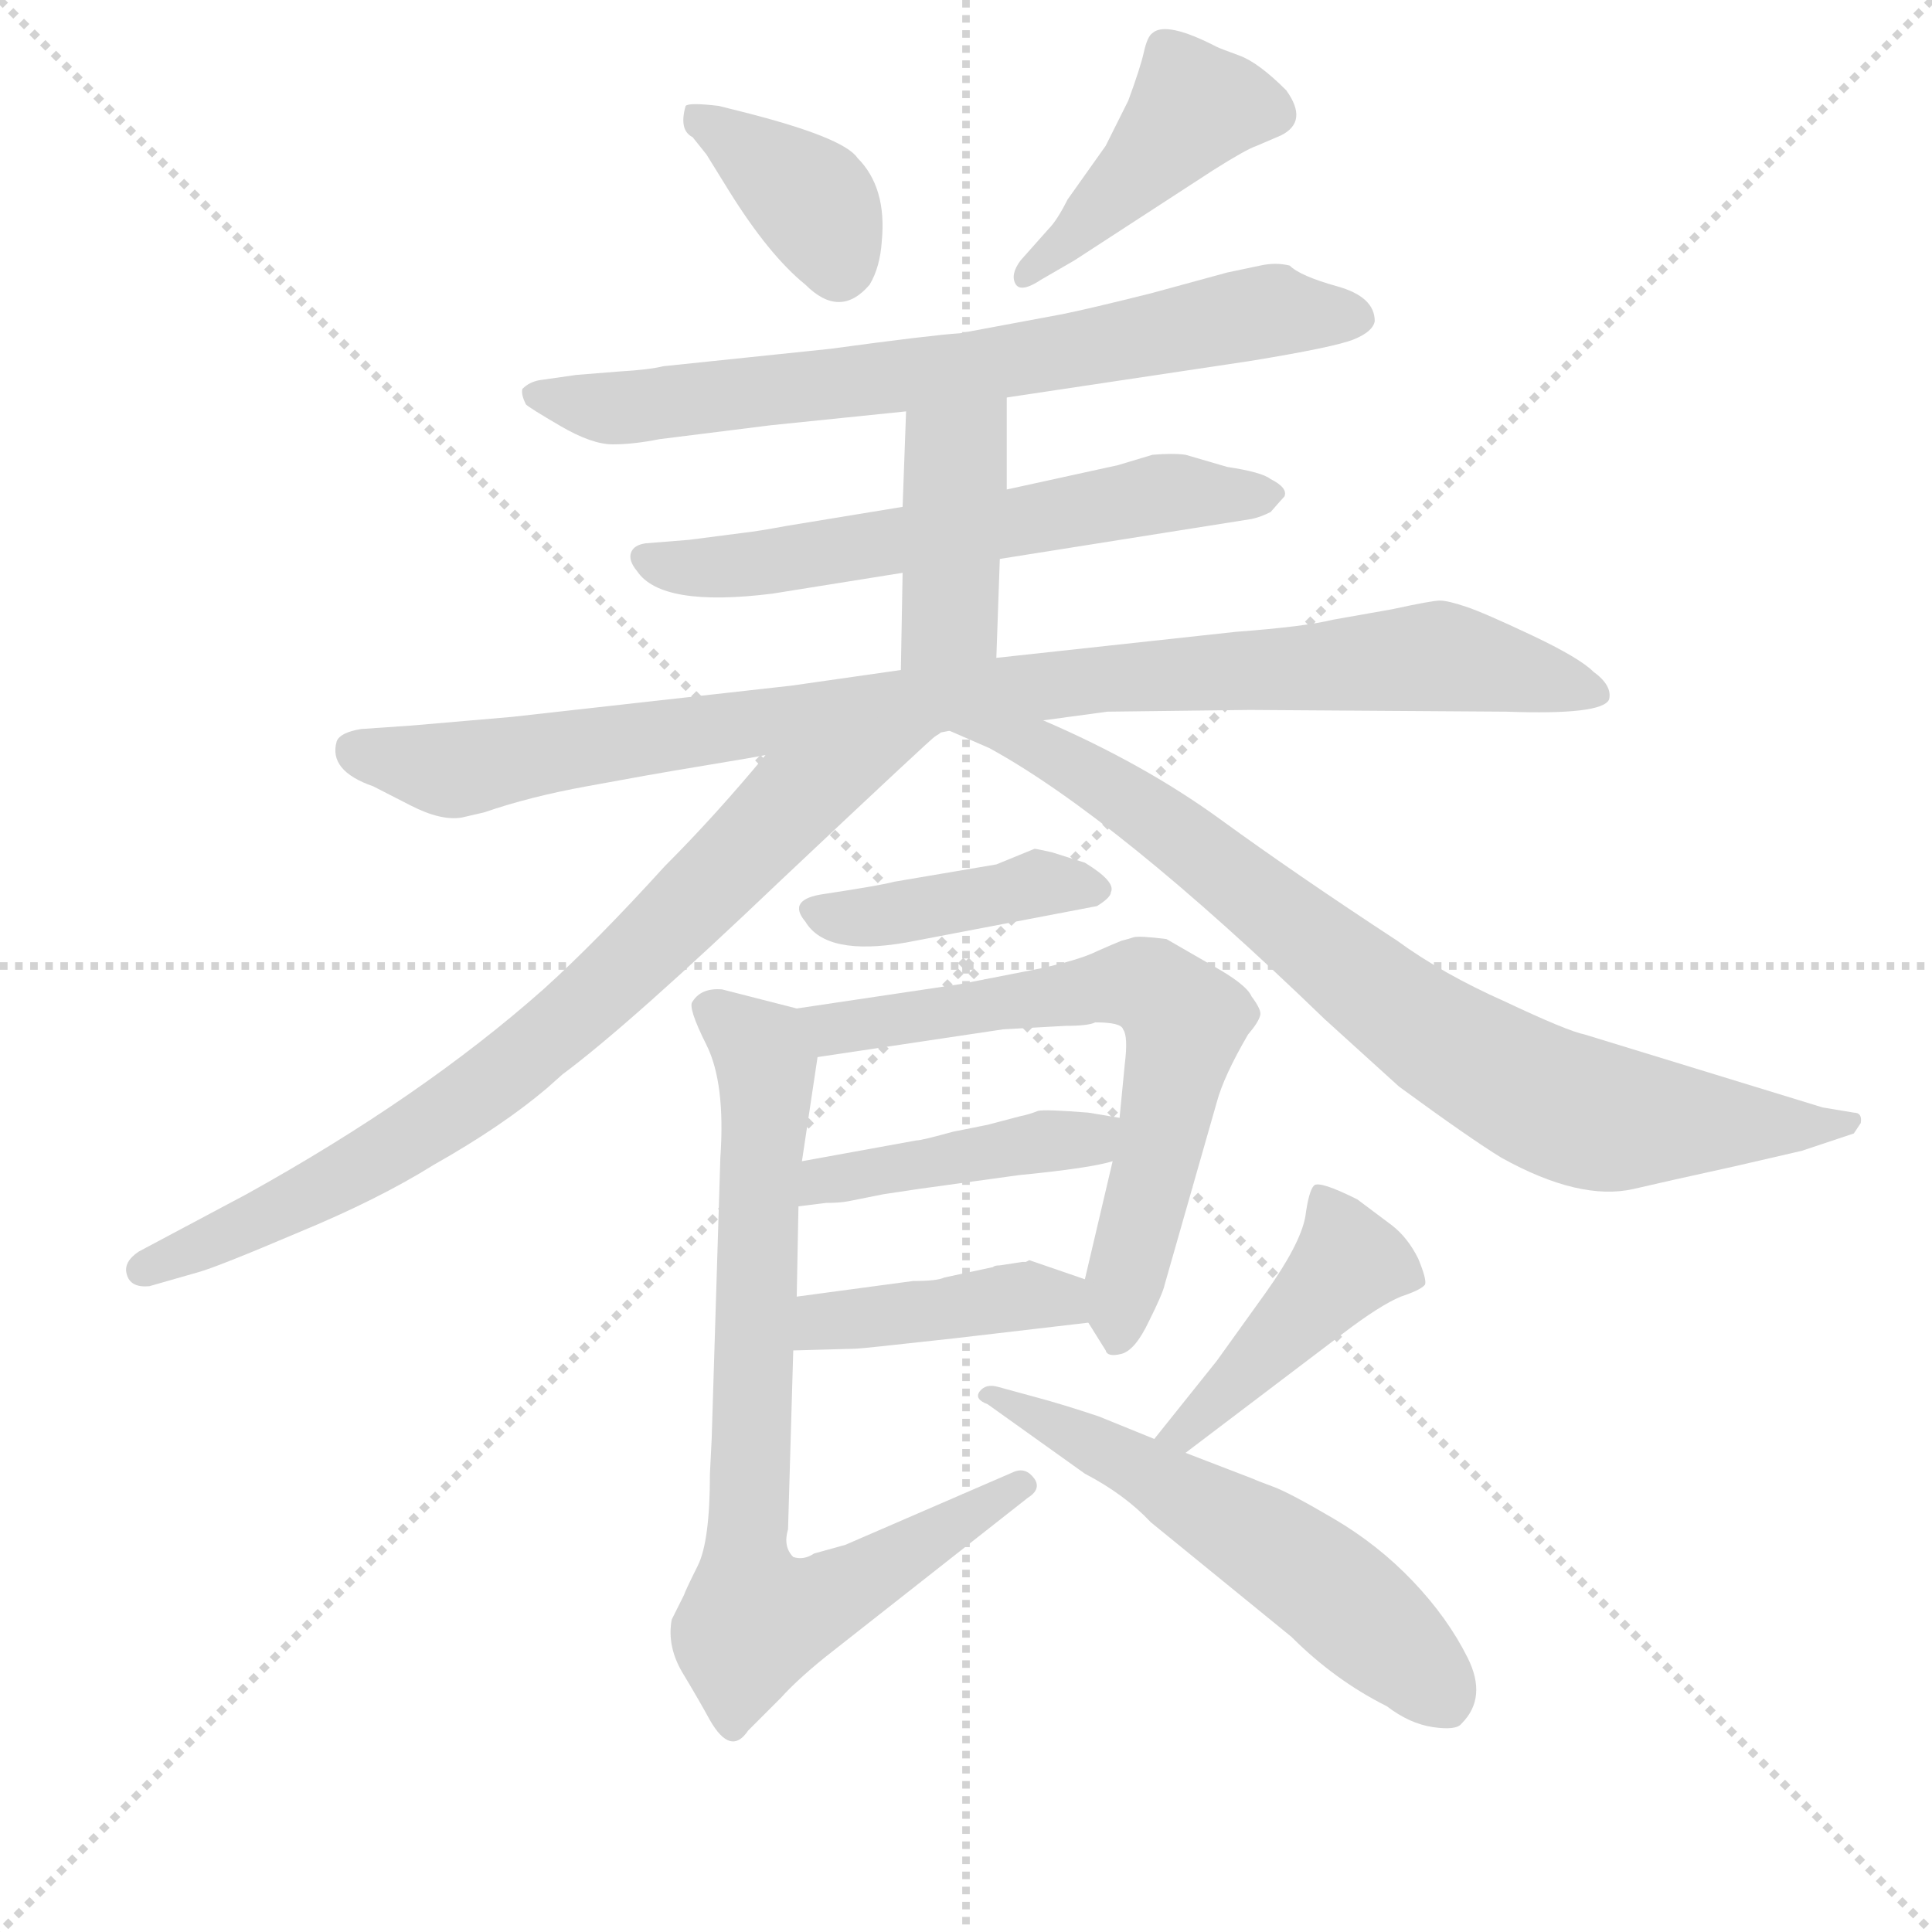 <svg version="1.1" viewBox="0 0 1024 1024" xmlns="http://www.w3.org/2000/svg">
  <g stroke="lightgray" stroke-dasharray="1,1" stroke-width="1" transform="scale(4, 4)">
    <line x1="0" y1="0" x2="256" y2="256"></line>
    <line x1="256" y1="0" x2="0" y2="256"></line>
    <line x1="128" y1="0" x2="128" y2="256"></line>
    <line x1="0" y1="128" x2="256" y2="128"></line>
  </g>
<g transform="scale(0.92, -0.92) translate(60, -900)">
   <style type="text/css">
    @keyframes keyframes0 {
      from {
       stroke: blue;
       stroke-dashoffset: 380;
       stroke-width: 128;
       }
       55% {
       animation-timing-function: step-end;
       stroke: blue;
       stroke-dashoffset: 0;
       stroke-width: 128;
       }
       to {
       stroke: black;
       stroke-width: 1024;
       }
       }
       #make-me-a-hanzi-animation-0 {
         animation: keyframes0 0.559s both;
         animation-delay: 0s;
         animation-timing-function: linear;
       }
    @keyframes keyframes1 {
      from {
       stroke: blue;
       stroke-dashoffset: 436;
       stroke-width: 128;
       }
       59% {
       animation-timing-function: step-end;
       stroke: blue;
       stroke-dashoffset: 0;
       stroke-width: 128;
       }
       to {
       stroke: black;
       stroke-width: 1024;
       }
       }
       #make-me-a-hanzi-animation-1 {
         animation: keyframes1 0.605s both;
         animation-delay: 0.559s;
         animation-timing-function: linear;
       }
    @keyframes keyframes2 {
      from {
       stroke: blue;
       stroke-dashoffset: 732;
       stroke-width: 128;
       }
       70% {
       animation-timing-function: step-end;
       stroke: blue;
       stroke-dashoffset: 0;
       stroke-width: 128;
       }
       to {
       stroke: black;
       stroke-width: 1024;
       }
       }
       #make-me-a-hanzi-animation-2 {
         animation: keyframes2 0.846s both;
         animation-delay: 1.164s;
         animation-timing-function: linear;
       }
    @keyframes keyframes3 {
      from {
       stroke: blue;
       stroke-dashoffset: 618;
       stroke-width: 128;
       }
       67% {
       animation-timing-function: step-end;
       stroke: blue;
       stroke-dashoffset: 0;
       stroke-width: 128;
       }
       to {
       stroke: black;
       stroke-width: 1024;
       }
       }
       #make-me-a-hanzi-animation-3 {
         animation: keyframes3 0.753s both;
         animation-delay: 2.01s;
         animation-timing-function: linear;
       }
    @keyframes keyframes4 {
      from {
       stroke: blue;
       stroke-dashoffset: 416;
       stroke-width: 128;
       }
       58% {
       animation-timing-function: step-end;
       stroke: blue;
       stroke-dashoffset: 0;
       stroke-width: 128;
       }
       to {
       stroke: black;
       stroke-width: 1024;
       }
       }
       #make-me-a-hanzi-animation-4 {
         animation: keyframes4 0.589s both;
         animation-delay: 2.763s;
         animation-timing-function: linear;
       }
    @keyframes keyframes5 {
      from {
       stroke: blue;
       stroke-dashoffset: 980;
       stroke-width: 128;
       }
       76% {
       animation-timing-function: step-end;
       stroke: blue;
       stroke-dashoffset: 0;
       stroke-width: 128;
       }
       to {
       stroke: black;
       stroke-width: 1024;
       }
       }
       #make-me-a-hanzi-animation-5 {
         animation: keyframes5 1.048s both;
         animation-delay: 3.351s;
         animation-timing-function: linear;
       }
    @keyframes keyframes6 {
      from {
       stroke: blue;
       stroke-dashoffset: 798;
       stroke-width: 128;
       }
       72% {
       animation-timing-function: step-end;
       stroke: blue;
       stroke-dashoffset: 0;
       stroke-width: 128;
       }
       to {
       stroke: black;
       stroke-width: 1024;
       }
       }
       #make-me-a-hanzi-animation-6 {
         animation: keyframes6 0.899s both;
         animation-delay: 4.399s;
         animation-timing-function: linear;
       }
    @keyframes keyframes7 {
      from {
       stroke: blue;
       stroke-dashoffset: 830;
       stroke-width: 128;
       }
       73% {
       animation-timing-function: step-end;
       stroke: blue;
       stroke-dashoffset: 0;
       stroke-width: 128;
       }
       to {
       stroke: black;
       stroke-width: 1024;
       }
       }
       #make-me-a-hanzi-animation-7 {
         animation: keyframes7 0.925s both;
         animation-delay: 5.298s;
         animation-timing-function: linear;
       }
    @keyframes keyframes8 {
      from {
       stroke: blue;
       stroke-dashoffset: 418;
       stroke-width: 128;
       }
       58% {
       animation-timing-function: step-end;
       stroke: blue;
       stroke-dashoffset: 0;
       stroke-width: 128;
       }
       to {
       stroke: black;
       stroke-width: 1024;
       }
       }
       #make-me-a-hanzi-animation-8 {
         animation: keyframes8 0.59s both;
         animation-delay: 6.224s;
         animation-timing-function: linear;
       }
    @keyframes keyframes9 {
      from {
       stroke: blue;
       stroke-dashoffset: 666;
       stroke-width: 128;
       }
       68% {
       animation-timing-function: step-end;
       stroke: blue;
       stroke-dashoffset: 0;
       stroke-width: 128;
       }
       to {
       stroke: black;
       stroke-width: 1024;
       }
       }
       #make-me-a-hanzi-animation-9 {
         animation: keyframes9 0.792s both;
         animation-delay: 6.814s;
         animation-timing-function: linear;
       }
    @keyframes keyframes10 {
      from {
       stroke: blue;
       stroke-dashoffset: 439;
       stroke-width: 128;
       }
       59% {
       animation-timing-function: step-end;
       stroke: blue;
       stroke-dashoffset: 0;
       stroke-width: 128;
       }
       to {
       stroke: black;
       stroke-width: 1024;
       }
       }
       #make-me-a-hanzi-animation-10 {
         animation: keyframes10 0.607s both;
         animation-delay: 7.606s;
         animation-timing-function: linear;
       }
    @keyframes keyframes11 {
      from {
       stroke: blue;
       stroke-dashoffset: 419;
       stroke-width: 128;
       }
       58% {
       animation-timing-function: step-end;
       stroke: blue;
       stroke-dashoffset: 0;
       stroke-width: 128;
       }
       to {
       stroke: black;
       stroke-width: 1024;
       }
       }
       #make-me-a-hanzi-animation-11 {
         animation: keyframes11 0.591s both;
         animation-delay: 8.213s;
         animation-timing-function: linear;
       }
    @keyframes keyframes12 {
      from {
       stroke: blue;
       stroke-dashoffset: 798;
       stroke-width: 128;
       }
       72% {
       animation-timing-function: step-end;
       stroke: blue;
       stroke-dashoffset: 0;
       stroke-width: 128;
       }
       to {
       stroke: black;
       stroke-width: 1024;
       }
       }
       #make-me-a-hanzi-animation-12 {
         animation: keyframes12 0.899s both;
         animation-delay: 8.804s;
         animation-timing-function: linear;
       }
    @keyframes keyframes13 {
      from {
       stroke: blue;
       stroke-dashoffset: 444;
       stroke-width: 128;
       }
       59% {
       animation-timing-function: step-end;
       stroke: blue;
       stroke-dashoffset: 0;
       stroke-width: 128;
       }
       to {
       stroke: black;
       stroke-width: 1024;
       }
       }
       #make-me-a-hanzi-animation-13 {
         animation: keyframes13 0.611s both;
         animation-delay: 9.703s;
         animation-timing-function: linear;
       }
    @keyframes keyframes14 {
      from {
       stroke: blue;
       stroke-dashoffset: 574;
       stroke-width: 128;
       }
       65% {
       animation-timing-function: step-end;
       stroke: blue;
       stroke-dashoffset: 0;
       stroke-width: 128;
       }
       to {
       stroke: black;
       stroke-width: 1024;
       }
       }
       #make-me-a-hanzi-animation-14 {
         animation: keyframes14 0.717s both;
         animation-delay: 10.315s;
         animation-timing-function: linear;
       }
</style>
<path d="M 347.0 811.0 L 360.0 790.0 Q 383.0 753.0 404.0 736.0 Q 424.0 716.0 441.0 736.0 Q 447.0 746.0 448.0 761.0 Q 451.0 792.0 434.0 809.0 Q 426.0 821.0 366.0 836.0 L 354.0 839.0 Q 337.0 841.0 335.0 839.0 Q 331.0 825.0 339.0 821.0 L 347.0 811.0 Z" fill="lightgray"></path> 
<path d="M 559.0 750.0 L 639.0 802.0 Q 658.0 814.0 664.0 816.0 L 678.0 822.0 Q 694.0 830.0 681.0 848.0 Q 665.0 864.0 654.0 868.0 Q 643.0 872.0 641.0 873.0 Q 612.0 888.0 604.0 881.0 Q 601.0 879.0 599.0 870.0 Q 597.0 861.0 590.0 842.0 L 577.0 816.0 L 555.0 785.0 Q 549.0 773.0 544.0 768.0 L 528.0 750.0 Q 522.0 742.0 525.0 736.5 Q 528.0 731.0 540.0 739.0 L 559.0 750.0 Z" fill="lightgray"></path> 
<path d="M 272.0 684.0 L 251.0 681.0 Q 245.0 680.0 241.0 676.0 Q 240.0 673.0 243.0 667.0 Q 245.0 665.0 263.0 654.5 Q 281.0 644.0 293.0 644.0 Q 305.0 644.0 320.0 647.0 L 384.0 655.0 L 462.0 663.0 L 520.0 671.0 L 660.0 692.0 Q 709.0 700.0 720.0 704.5 Q 731.0 709.0 732.0 715.0 Q 732.0 729.0 710.5 735.0 Q 689.0 741.0 683.0 747.0 Q 675.0 749.0 666.0 747.0 L 647.0 743.0 L 603.0 731.0 Q 567.0 722.0 552.0 719.0 L 493.0 708.0 Q 477.0 707.0 418.0 699.0 L 322.0 689.0 Q 314.0 687.0 297.0 686.0 L 272.0 684.0 Z" fill="lightgray"></path> 
<path d="M 460.0 608.0 L 393.0 597.0 Q 377.0 594.0 368.0 593.0 L 337.0 589.0 L 312.0 587.0 Q 305.0 586.0 303.5 581.5 Q 302.0 577.0 307.0 571.0 Q 321.0 550.0 385.0 558.0 L 460.0 570.0 L 516.0 578.0 L 661.0 601.0 Q 666.0 602.0 672.0 605.0 Q 679.0 613.0 680.0 614.0 Q 682.0 619.0 672.0 624.0 Q 667.0 628.0 647.0 631.0 L 623.0 638.0 Q 616.0 639.0 604.0 638.0 L 584.0 632.0 L 520.0 618.0 L 460.0 608.0 Z" fill="lightgray"></path> 
<path d="M 462.0 663.0 L 460.0 608.0 L 460.0 570.0 L 459.0 514.0 C 458.0 484.0 513.0 491.0 514.0 521.0 L 516.0 578.0 L 520.0 618.0 L 520.0 671.0 C 520.0 701.0 463.0 693.0 462.0 663.0 Z" fill="lightgray"></path> 
<path d="M 459.0 514.0 L 396.0 505.0 L 235.0 487.0 L 177.0 482.0 L 148.0 480.0 Q 136.0 478.0 134.0 473.0 Q 129.0 456.0 155.0 447.0 Q 159.0 445.0 176.5 436.0 Q 194.0 427.0 206.0 429.0 L 219.0 432.0 Q 245.0 441.0 278.0 447.0 L 311.0 453.0 Q 316.0 454.0 370.0 463.0 L 381.0 465.0 L 479.0 476.0 Q 481.0 477.0 482.0 478.0 L 487.0 479.0 L 541.0 485.0 L 578.0 490.0 L 660.0 491.0 L 808.0 490.0 Q 863.0 488.0 867.0 497.0 Q 869.0 505.0 858.0 513.0 Q 850.0 521.0 822.5 534.0 Q 795.0 547.0 784.5 550.5 Q 774.0 554.0 769.5 554.0 Q 765.0 554.0 742.0 549.0 L 708.0 543.0 Q 692.0 539.0 652.0 536.0 L 514.0 521.0 L 459.0 514.0 Z" fill="lightgray"></path> 
<path d="M 381.0 465.0 Q 352.0 430.0 323.0 401.0 Q 284.0 358.0 253.0 330.0 Q 183.0 268.0 82.0 212.0 L 20.0 179.0 Q 11.0 173.0 13.0 166.0 Q 15.0 158.0 26.0 159.0 L 54.0 167.0 Q 65.0 170.0 112.0 190.0 Q 158.0 209.0 190.0 229.0 Q 229.0 251.0 255.0 273.0 L 264.0 281.0 Q 303.0 310.0 390.0 393.0 Q 477.0 475.0 479.0 476.0 C 501.0 496.0 400.0 488.0 381.0 465.0 Z" fill="lightgray"></path> 
<path d="M 487.0 479.0 L 510.0 469.0 Q 583.0 429.0 703.0 313.0 L 746.0 274.0 Q 787.0 244.0 805.0 233.0 Q 850.0 208.0 881.0 215.0 Q 898.0 219.0 939.0 228.0 L 978.0 237.0 L 1008.0 247.0 Q 1010.0 250.0 1012.0 253.0 Q 1013.0 259.0 1008.0 259.0 L 990.0 262.0 L 853.0 304.0 Q 843.0 306.0 807.0 323.0 Q 771.0 339.0 745.0 358.0 Q 687.0 396.0 643.0 428.0 Q 599.0 460.0 541.0 485.0 C 514.0 497.0 459.0 491.0 487.0 479.0 Z" fill="lightgray"></path> 
<path d="M 546.0 409.0 Q 537.0 411.0 536.0 411.0 L 514.0 402.0 L 455.0 392.0 Q 448.0 390.0 415.0 385.0 Q 393.0 382.0 404.0 369.0 Q 416.0 349.0 462.0 357.0 L 572.0 378.0 Q 580.0 383.0 580.0 386.0 Q 583.0 392.0 565.0 403.0 L 546.0 409.0 Z" fill="lightgray"></path> 
<path d="M 567.0 138.0 L 577.0 122.0 Q 578.0 118.0 586.0 120.0 Q 594.0 122.0 602.0 139.0 Q 610.0 155.0 611.0 160.0 L 641.0 265.0 Q 645.0 280.0 659.0 304.0 Q 665.0 311.0 666.0 315.0 Q 667.0 318.0 661.0 326.0 Q 658.0 333.0 638.0 344.0 L 612.0 359.0 Q 596.0 361.0 593.0 360.0 Q 590.0 359.0 586.0 358.0 Q 581.0 356.0 572.0 352.0 Q 562.0 347.0 539.0 342.0 L 493.0 333.0 L 399.0 319.0 C 369.0 315.0 381.0 287.0 411.0 291.0 L 518.0 307.0 L 554.0 309.0 Q 567.0 309.0 571.0 311.0 Q 586.0 311.0 587.0 307.0 Q 590.0 303.0 588.0 287.0 L 585.0 256.0 L 581.0 231.0 L 565.0 163.0 C 561.0 147.0 561.0 147.0 567.0 138.0 Z" fill="lightgray"></path> 
<path d="M 400.0 205.0 L 416.0 207.0 Q 424.0 207.0 429.0 208.0 L 449.0 212.0 Q 462.0 214.0 469.0 215.0 L 527.0 223.0 Q 568.0 227.0 581.0 231.0 C 610.0 238.0 615.0 251.0 585.0 256.0 L 567.0 259.0 Q 542.0 261.0 538.0 260.0 Q 533.0 258.0 528.0 257.0 L 509.0 252.0 L 489.0 248.0 Q 471.0 243.0 468.0 243.0 L 402.0 231.0 C 372.0 226.0 370.0 201.0 400.0 205.0 Z" fill="lightgray"></path> 
<path d="M 397.0 122.0 L 433.0 123.0 Q 436.0 123.0 490.0 129.0 L 567.0 138.0 C 597.0 141.0 593.0 153.0 565.0 163.0 L 533.0 174.0 L 531.0 173.0 L 529.0 173.0 L 516.0 171.0 Q 513.0 171.0 512.0 170.0 L 484.0 164.0 Q 480.0 162.0 466.0 162.0 L 399.0 153.0 C 369.0 149.0 367.0 121.0 397.0 122.0 Z" fill="lightgray"></path> 
<path d="M 349.0 51.0 Q 349.0 12.0 342.0 -2.0 Q 335.0 -16.0 334.0 -19.0 L 327.0 -33.0 Q 324.0 -49.0 334.0 -65.0 Q 343.0 -80.0 349.0 -91.0 Q 361.0 -112.0 371.0 -97.0 L 390.0 -78.0 Q 399.0 -68.0 415.0 -55.0 L 532.0 37.0 Q 540.0 42.0 536.0 48.0 Q 531.0 55.0 524.0 52.0 L 427.0 10.0 L 409.0 5.0 Q 403.0 1.0 397.0 3.0 Q 391.0 9.0 394.0 19.0 L 397.0 122.0 L 399.0 153.0 L 400.0 205.0 L 402.0 231.0 L 411.0 291.0 C 415.0 315.0 415.0 315.0 399.0 319.0 L 356.0 330.0 Q 344.0 331.0 339.0 323.0 Q 336.0 320.0 347.0 298.0 Q 358.0 276.0 355.0 233.0 L 350.0 71.0 L 349.0 51.0 Z" fill="lightgray"></path> 
<path d="M 623.0 63.0 L 714.0 132.0 Q 735.0 148.0 747.0 153.0 Q 759.0 157.0 761.0 160.0 Q 762.0 163.0 757.0 175.0 Q 751.0 187.0 742.0 194.0 L 722.0 209.0 Q 700.0 220.0 697.0 217.0 Q 694.0 214.0 692.0 199.0 Q 689.0 183.0 669.0 155.0 L 641.0 116.0 L 605.0 71.0 C 586.0 48.0 599.0 45.0 623.0 63.0 Z" fill="lightgray"></path> 
<path d="M 605.0 71.0 L 573.0 84.0 Q 552.0 91.0 537.0 95.0 L 515.0 101.0 Q 508.0 103.0 504.5 98.5 Q 501.0 94.0 509.0 91.0 L 565.0 51.0 Q 588.0 39.0 603.0 23.0 L 684.0 -43.0 Q 709.0 -68.0 739.0 -83.0 Q 752.0 -93.0 765.5 -95.0 Q 779.0 -97.0 782.0 -93.0 Q 797.0 -78.0 785.5 -55.0 Q 774.0 -32.0 754.0 -11.0 Q 734.0 10.0 708.5 25.0 Q 683.0 40.0 673.5 43.5 Q 664.0 47.0 662.0 48.0 L 623.0 63.0 L 605.0 71.0 Z" fill="lightgray"></path> 
      <clipPath id="make-me-a-hanzi-clip-0">
      <path d="M 347.0 811.0 L 360.0 790.0 Q 383.0 753.0 404.0 736.0 Q 424.0 716.0 441.0 736.0 Q 447.0 746.0 448.0 761.0 Q 451.0 792.0 434.0 809.0 Q 426.0 821.0 366.0 836.0 L 354.0 839.0 Q 337.0 841.0 335.0 839.0 Q 331.0 825.0 339.0 821.0 L 347.0 811.0 Z" fill="lightgray"></path>
      </clipPath>
      <path clip-path="url(#make-me-a-hanzi-clip-0)" d="M 339.0 833.0 L 407.0 785.0 L 423.0 747.0 " fill="none" id="make-me-a-hanzi-animation-0" stroke-dasharray="252 504" stroke-linecap="round"></path>

      <clipPath id="make-me-a-hanzi-clip-1">
      <path d="M 559.0 750.0 L 639.0 802.0 Q 658.0 814.0 664.0 816.0 L 678.0 822.0 Q 694.0 830.0 681.0 848.0 Q 665.0 864.0 654.0 868.0 Q 643.0 872.0 641.0 873.0 Q 612.0 888.0 604.0 881.0 Q 601.0 879.0 599.0 870.0 Q 597.0 861.0 590.0 842.0 L 577.0 816.0 L 555.0 785.0 Q 549.0 773.0 544.0 768.0 L 528.0 750.0 Q 522.0 742.0 525.0 736.5 Q 528.0 731.0 540.0 739.0 L 559.0 750.0 Z" fill="lightgray"></path>
      </clipPath>
      <path clip-path="url(#make-me-a-hanzi-clip-1)" d="M 672.0 836.0 L 627.0 838.0 L 532.0 742.0 " fill="none" id="make-me-a-hanzi-animation-1" stroke-dasharray="308 616" stroke-linecap="round"></path>

      <clipPath id="make-me-a-hanzi-clip-2">
      <path d="M 272.0 684.0 L 251.0 681.0 Q 245.0 680.0 241.0 676.0 Q 240.0 673.0 243.0 667.0 Q 245.0 665.0 263.0 654.5 Q 281.0 644.0 293.0 644.0 Q 305.0 644.0 320.0 647.0 L 384.0 655.0 L 462.0 663.0 L 520.0 671.0 L 660.0 692.0 Q 709.0 700.0 720.0 704.5 Q 731.0 709.0 732.0 715.0 Q 732.0 729.0 710.5 735.0 Q 689.0 741.0 683.0 747.0 Q 675.0 749.0 666.0 747.0 L 647.0 743.0 L 603.0 731.0 Q 567.0 722.0 552.0 719.0 L 493.0 708.0 Q 477.0 707.0 418.0 699.0 L 322.0 689.0 Q 314.0 687.0 297.0 686.0 L 272.0 684.0 Z" fill="lightgray"></path>
      </clipPath>
      <path clip-path="url(#make-me-a-hanzi-clip-2)" d="M 249.0 673.0 L 298.0 665.0 L 496.0 687.0 L 673.0 721.0 L 720.0 717.0 " fill="none" id="make-me-a-hanzi-animation-2" stroke-dasharray="604 1208" stroke-linecap="round"></path>

      <clipPath id="make-me-a-hanzi-clip-3">
      <path d="M 460.0 608.0 L 393.0 597.0 Q 377.0 594.0 368.0 593.0 L 337.0 589.0 L 312.0 587.0 Q 305.0 586.0 303.5 581.5 Q 302.0 577.0 307.0 571.0 Q 321.0 550.0 385.0 558.0 L 460.0 570.0 L 516.0 578.0 L 661.0 601.0 Q 666.0 602.0 672.0 605.0 Q 679.0 613.0 680.0 614.0 Q 682.0 619.0 672.0 624.0 Q 667.0 628.0 647.0 631.0 L 623.0 638.0 Q 616.0 639.0 604.0 638.0 L 584.0 632.0 L 520.0 618.0 L 460.0 608.0 Z" fill="lightgray"></path>
      </clipPath>
      <path clip-path="url(#make-me-a-hanzi-clip-3)" d="M 312.0 578.0 L 372.0 573.0 L 610.0 616.0 L 670.0 615.0 " fill="none" id="make-me-a-hanzi-animation-3" stroke-dasharray="490 980" stroke-linecap="round"></path>

      <clipPath id="make-me-a-hanzi-clip-4">
      <path d="M 462.0 663.0 L 460.0 608.0 L 460.0 570.0 L 459.0 514.0 C 458.0 484.0 513.0 491.0 514.0 521.0 L 516.0 578.0 L 520.0 618.0 L 520.0 671.0 C 520.0 701.0 463.0 693.0 462.0 663.0 Z" fill="lightgray"></path>
      </clipPath>
      <path clip-path="url(#make-me-a-hanzi-clip-4)" d="M 514.0 664.0 L 491.0 637.0 L 487.0 545.0 L 465.0 521.0 " fill="none" id="make-me-a-hanzi-animation-4" stroke-dasharray="288 576" stroke-linecap="round"></path>

      <clipPath id="make-me-a-hanzi-clip-5">
      <path d="M 459.0 514.0 L 396.0 505.0 L 235.0 487.0 L 177.0 482.0 L 148.0 480.0 Q 136.0 478.0 134.0 473.0 Q 129.0 456.0 155.0 447.0 Q 159.0 445.0 176.5 436.0 Q 194.0 427.0 206.0 429.0 L 219.0 432.0 Q 245.0 441.0 278.0 447.0 L 311.0 453.0 Q 316.0 454.0 370.0 463.0 L 381.0 465.0 L 479.0 476.0 Q 481.0 477.0 482.0 478.0 L 487.0 479.0 L 541.0 485.0 L 578.0 490.0 L 660.0 491.0 L 808.0 490.0 Q 863.0 488.0 867.0 497.0 Q 869.0 505.0 858.0 513.0 Q 850.0 521.0 822.5 534.0 Q 795.0 547.0 784.5 550.5 Q 774.0 554.0 769.5 554.0 Q 765.0 554.0 742.0 549.0 L 708.0 543.0 Q 692.0 539.0 652.0 536.0 L 514.0 521.0 L 459.0 514.0 Z" fill="lightgray"></path>
      </clipPath>
      <path clip-path="url(#make-me-a-hanzi-clip-5)" d="M 145.0 468.0 L 206.0 457.0 L 509.0 502.0 L 769.0 522.0 L 861.0 500.0 " fill="none" id="make-me-a-hanzi-animation-5" stroke-dasharray="852 1704" stroke-linecap="round"></path>

      <clipPath id="make-me-a-hanzi-clip-6">
      <path d="M 381.0 465.0 Q 352.0 430.0 323.0 401.0 Q 284.0 358.0 253.0 330.0 Q 183.0 268.0 82.0 212.0 L 20.0 179.0 Q 11.0 173.0 13.0 166.0 Q 15.0 158.0 26.0 159.0 L 54.0 167.0 Q 65.0 170.0 112.0 190.0 Q 158.0 209.0 190.0 229.0 Q 229.0 251.0 255.0 273.0 L 264.0 281.0 Q 303.0 310.0 390.0 393.0 Q 477.0 475.0 479.0 476.0 C 501.0 496.0 400.0 488.0 381.0 465.0 Z" fill="lightgray"></path>
      </clipPath>
      <path clip-path="url(#make-me-a-hanzi-clip-6)" d="M 467.0 469.0 L 396.0 437.0 L 300.0 341.0 L 213.0 269.0 L 95.0 199.0 L 23.0 169.0 " fill="none" id="make-me-a-hanzi-animation-6" stroke-dasharray="670 1340" stroke-linecap="round"></path>

      <clipPath id="make-me-a-hanzi-clip-7">
      <path d="M 487.0 479.0 L 510.0 469.0 Q 583.0 429.0 703.0 313.0 L 746.0 274.0 Q 787.0 244.0 805.0 233.0 Q 850.0 208.0 881.0 215.0 Q 898.0 219.0 939.0 228.0 L 978.0 237.0 L 1008.0 247.0 Q 1010.0 250.0 1012.0 253.0 Q 1013.0 259.0 1008.0 259.0 L 990.0 262.0 L 853.0 304.0 Q 843.0 306.0 807.0 323.0 Q 771.0 339.0 745.0 358.0 Q 687.0 396.0 643.0 428.0 Q 599.0 460.0 541.0 485.0 C 514.0 497.0 459.0 491.0 487.0 479.0 Z" fill="lightgray"></path>
      </clipPath>
      <path clip-path="url(#make-me-a-hanzi-clip-7)" d="M 494.0 479.0 L 536.0 471.0 L 580.0 446.0 L 752.0 313.0 L 823.0 270.0 L 870.0 255.0 L 1001.0 252.0 " fill="none" id="make-me-a-hanzi-animation-7" stroke-dasharray="702 1404" stroke-linecap="round"></path>

      <clipPath id="make-me-a-hanzi-clip-8">
      <path d="M 546.0 409.0 Q 537.0 411.0 536.0 411.0 L 514.0 402.0 L 455.0 392.0 Q 448.0 390.0 415.0 385.0 Q 393.0 382.0 404.0 369.0 Q 416.0 349.0 462.0 357.0 L 572.0 378.0 Q 580.0 383.0 580.0 386.0 Q 583.0 392.0 565.0 403.0 L 546.0 409.0 Z" fill="lightgray"></path>
      </clipPath>
      <path clip-path="url(#make-me-a-hanzi-clip-8)" d="M 411.0 376.0 L 450.0 372.0 L 537.0 391.0 L 571.0 387.0 " fill="none" id="make-me-a-hanzi-animation-8" stroke-dasharray="290 580" stroke-linecap="round"></path>

      <clipPath id="make-me-a-hanzi-clip-9">
      <path d="M 567.0 138.0 L 577.0 122.0 Q 578.0 118.0 586.0 120.0 Q 594.0 122.0 602.0 139.0 Q 610.0 155.0 611.0 160.0 L 641.0 265.0 Q 645.0 280.0 659.0 304.0 Q 665.0 311.0 666.0 315.0 Q 667.0 318.0 661.0 326.0 Q 658.0 333.0 638.0 344.0 L 612.0 359.0 Q 596.0 361.0 593.0 360.0 Q 590.0 359.0 586.0 358.0 Q 581.0 356.0 572.0 352.0 Q 562.0 347.0 539.0 342.0 L 493.0 333.0 L 399.0 319.0 C 369.0 315.0 381.0 287.0 411.0 291.0 L 518.0 307.0 L 554.0 309.0 Q 567.0 309.0 571.0 311.0 Q 586.0 311.0 587.0 307.0 Q 590.0 303.0 588.0 287.0 L 585.0 256.0 L 581.0 231.0 L 565.0 163.0 C 561.0 147.0 561.0 147.0 567.0 138.0 Z" fill="lightgray"></path>
      </clipPath>
      <path clip-path="url(#make-me-a-hanzi-clip-9)" d="M 408.0 314.0 L 432.0 308.0 L 587.0 334.0 L 604.0 331.0 L 616.0 321.0 L 623.0 311.0 L 584.0 132.0 " fill="none" id="make-me-a-hanzi-animation-9" stroke-dasharray="538 1076" stroke-linecap="round"></path>

      <clipPath id="make-me-a-hanzi-clip-10">
      <path d="M 400.0 205.0 L 416.0 207.0 Q 424.0 207.0 429.0 208.0 L 449.0 212.0 Q 462.0 214.0 469.0 215.0 L 527.0 223.0 Q 568.0 227.0 581.0 231.0 C 610.0 238.0 615.0 251.0 585.0 256.0 L 567.0 259.0 Q 542.0 261.0 538.0 260.0 Q 533.0 258.0 528.0 257.0 L 509.0 252.0 L 489.0 248.0 Q 471.0 243.0 468.0 243.0 L 402.0 231.0 C 372.0 226.0 370.0 201.0 400.0 205.0 Z" fill="lightgray"></path>
      </clipPath>
      <path clip-path="url(#make-me-a-hanzi-clip-10)" d="M 403.0 211.0 L 414.0 220.0 L 564.0 243.0 L 579.0 250.0 " fill="none" id="make-me-a-hanzi-animation-10" stroke-dasharray="311 622" stroke-linecap="round"></path>

      <clipPath id="make-me-a-hanzi-clip-11">
      <path d="M 397.0 122.0 L 433.0 123.0 Q 436.0 123.0 490.0 129.0 L 567.0 138.0 C 597.0 141.0 593.0 153.0 565.0 163.0 L 533.0 174.0 L 531.0 173.0 L 529.0 173.0 L 516.0 171.0 Q 513.0 171.0 512.0 170.0 L 484.0 164.0 Q 480.0 162.0 466.0 162.0 L 399.0 153.0 C 369.0 149.0 367.0 121.0 397.0 122.0 Z" fill="lightgray"></path>
      </clipPath>
      <path clip-path="url(#make-me-a-hanzi-clip-11)" d="M 403.0 129.0 L 421.0 140.0 L 534.0 154.0 L 551.0 152.0 L 559.0 144.0 " fill="none" id="make-me-a-hanzi-animation-11" stroke-dasharray="291 582" stroke-linecap="round"></path>

      <clipPath id="make-me-a-hanzi-clip-12">
      <path d="M 349.0 51.0 Q 349.0 12.0 342.0 -2.0 Q 335.0 -16.0 334.0 -19.0 L 327.0 -33.0 Q 324.0 -49.0 334.0 -65.0 Q 343.0 -80.0 349.0 -91.0 Q 361.0 -112.0 371.0 -97.0 L 390.0 -78.0 Q 399.0 -68.0 415.0 -55.0 L 532.0 37.0 Q 540.0 42.0 536.0 48.0 Q 531.0 55.0 524.0 52.0 L 427.0 10.0 L 409.0 5.0 Q 403.0 1.0 397.0 3.0 Q 391.0 9.0 394.0 19.0 L 397.0 122.0 L 399.0 153.0 L 400.0 205.0 L 402.0 231.0 L 411.0 291.0 C 415.0 315.0 415.0 315.0 399.0 319.0 L 356.0 330.0 Q 344.0 331.0 339.0 323.0 Q 336.0 320.0 347.0 298.0 Q 358.0 276.0 355.0 233.0 L 350.0 71.0 L 349.0 51.0 Z" fill="lightgray"></path>
      </clipPath>
      <path clip-path="url(#make-me-a-hanzi-clip-12)" d="M 348.0 320.0 L 372.0 302.0 L 381.0 287.0 L 369.0 8.0 L 374.0 -33.0 L 417.0 -21.0 L 528.0 45.0 " fill="none" id="make-me-a-hanzi-animation-12" stroke-dasharray="670 1340" stroke-linecap="round"></path>

      <clipPath id="make-me-a-hanzi-clip-13">
      <path d="M 623.0 63.0 L 714.0 132.0 Q 735.0 148.0 747.0 153.0 Q 759.0 157.0 761.0 160.0 Q 762.0 163.0 757.0 175.0 Q 751.0 187.0 742.0 194.0 L 722.0 209.0 Q 700.0 220.0 697.0 217.0 Q 694.0 214.0 692.0 199.0 Q 689.0 183.0 669.0 155.0 L 641.0 116.0 L 605.0 71.0 C 586.0 48.0 599.0 45.0 623.0 63.0 Z" fill="lightgray"></path>
      </clipPath>
      <path clip-path="url(#make-me-a-hanzi-clip-13)" d="M 701.0 212.0 L 716.0 172.0 L 623.0 75.0 L 612.0 75.0 " fill="none" id="make-me-a-hanzi-animation-13" stroke-dasharray="316 632" stroke-linecap="round"></path>

      <clipPath id="make-me-a-hanzi-clip-14">
      <path d="M 605.0 71.0 L 573.0 84.0 Q 552.0 91.0 537.0 95.0 L 515.0 101.0 Q 508.0 103.0 504.5 98.5 Q 501.0 94.0 509.0 91.0 L 565.0 51.0 Q 588.0 39.0 603.0 23.0 L 684.0 -43.0 Q 709.0 -68.0 739.0 -83.0 Q 752.0 -93.0 765.5 -95.0 Q 779.0 -97.0 782.0 -93.0 Q 797.0 -78.0 785.5 -55.0 Q 774.0 -32.0 754.0 -11.0 Q 734.0 10.0 708.5 25.0 Q 683.0 40.0 673.5 43.5 Q 664.0 47.0 662.0 48.0 L 623.0 63.0 L 605.0 71.0 Z" fill="lightgray"></path>
      </clipPath>
      <path clip-path="url(#make-me-a-hanzi-clip-14)" d="M 510.0 97.0 L 593.0 56.0 L 684.0 1.0 L 772.0 -79.0 " fill="none" id="make-me-a-hanzi-animation-14" stroke-dasharray="446 892" stroke-linecap="round"></path>

</g>
</svg>
